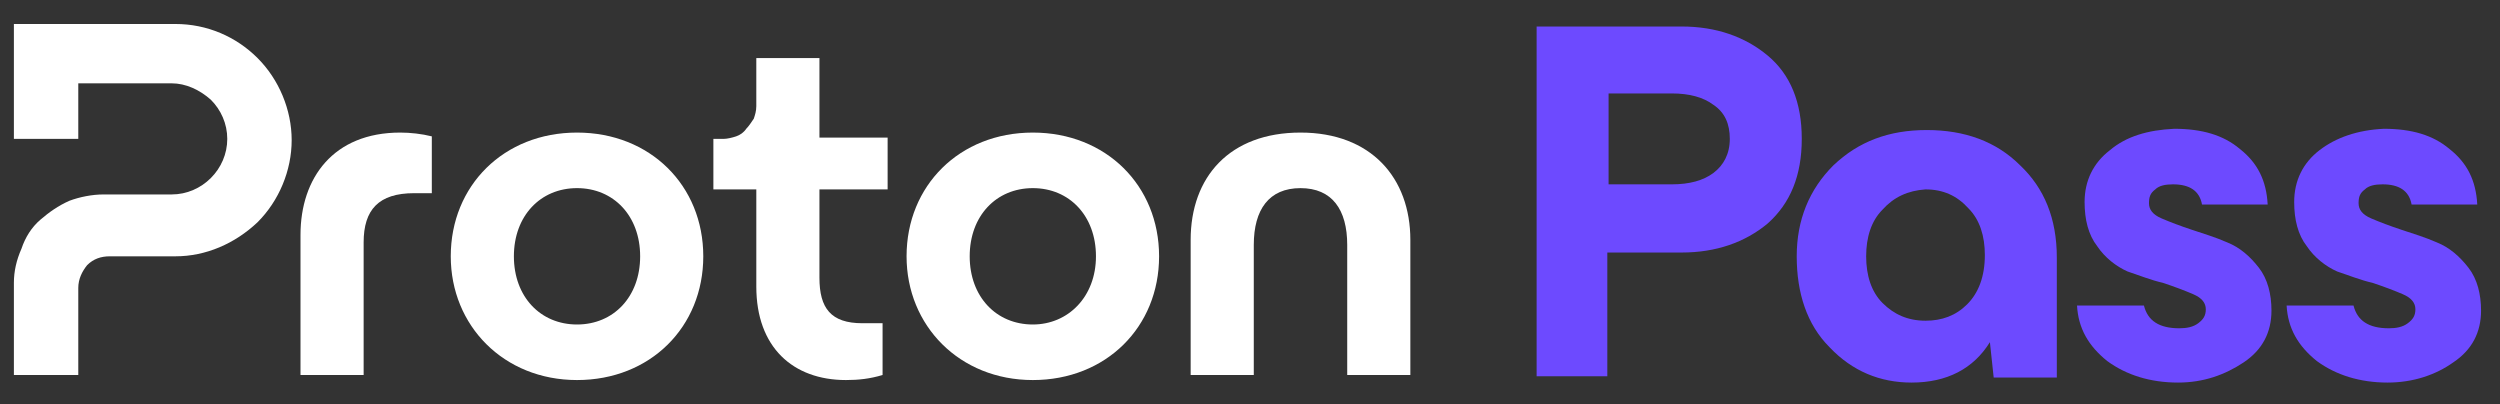 <?xml version="1.0" encoding="utf-8"?>
<!-- Generator: Adobe Illustrator 26.5.0, SVG Export Plug-In . SVG Version: 6.00 Build 0)  -->
<svg version="1.1" id="Layer_1" xmlns="http://www.w3.org/2000/svg" xmlns:xlink="http://www.w3.org/1999/xlink" x="0px" y="0px"
	 viewBox="0 0 198 32" style="enable-background:new 0 0 198 32;" xml:space="preserve">
<rect x="0" y="0" width="198" height="32" fill="#333333" stroke="none"/>
<style type="text/css">
	.st0{fill:#FFFFFF;}
	.st1{fill:#6D4AFF;}
</style>
<path class="st0" d="M1.1,22.4v7.3h5.1v-6.9c0-0.7,0.3-1.3,0.7-1.8c0.5-0.5,1.1-0.7,1.8-0.7h5.2c2.4,0,4.7-1,6.5-2.7
	c1.7-1.7,2.7-4.1,2.7-6.5s-1-4.8-2.7-6.5c-1.7-1.7-4-2.7-6.5-2.7H1.1v9.1h5.1V6.6h7.4c1.1,0,2.2,0.5,3.1,1.3
	c0.8,0.8,1.3,1.9,1.3,3.1c0,1.2-0.5,2.3-1.3,3.1c-0.8,0.8-1.9,1.3-3.1,1.3H8.2c-0.9,0-1.9,0.2-2.7,0.5c-0.9,0.4-1.6,0.9-2.3,1.5
	S2,18.8,1.7,19.7C1.3,20.6,1.1,21.5,1.1,22.4z"/>
<path class="st0" d="M23.8,29.7V18.6c0-4.5,2.6-8.1,7.9-8.1c0.8,0,1.7,0.1,2.5,0.3v4.5c-0.6,0-1.1,0-1.4,0c-2.8,0-4,1.3-4,3.9v10.5
	H23.8z"/>
<path class="st0" d="M35.7,20.3c0-5.6,4.2-9.8,10-9.8s10,4.2,10,9.8c0,5.6-4.2,9.8-10,9.8S35.7,25.8,35.7,20.3z M50.7,20.3
	c0-3.2-2.1-5.4-5-5.4c-2.9,0-5,2.2-5,5.4c0,3.2,2.1,5.4,5,5.4C48.6,25.7,50.7,23.5,50.7,20.3z"/>
<path class="st0" d="M71.8,20.3c0-5.6,4.2-9.8,10-9.8c5.8,0,10,4.2,10,9.8c0,5.6-4.2,9.8-10,9.8C76,30.1,71.8,25.8,71.8,20.3z
	 M86.8,20.3c0-3.2-2.1-5.4-5-5.4c-2.9,0-5,2.2-5,5.4c0,3.2,2.1,5.4,5,5.4C84.6,25.7,86.8,23.5,86.8,20.3z"/>
<path class="st0" d="M94.3,29.7V19c0-5,3.1-8.5,8.7-8.5c5.6,0,8.7,3.6,8.7,8.5v10.7h-5V19.4c0-2.8-1.2-4.5-3.7-4.5
	c-2.5,0-3.7,1.7-3.7,4.5v10.3H94.3z"/>
<path class="st0" d="M70.3,15h-5.4v7c0,2.4,0.9,3.6,3.4,3.6c0.2,0,0.8,0,1.6,0v4.1c-1,0.3-1.9,0.4-2.9,0.4c-4.2,0-7.1-2.6-7.1-7.4
	V15h-3.4v-4h0.8c0.3,0,0.7-0.1,1-0.2c0.3-0.1,0.6-0.3,0.8-0.6c0.2-0.2,0.4-0.5,0.6-0.8c0.1-0.3,0.2-0.6,0.2-1V4.6h5v6.3h5.4L70.3,15
	L70.3,15z"/>
<path class="st1" d="M121.7,29.8V2.1h11.5c2.7,0,5,0.8,6.8,2.3c1.8,1.5,2.7,3.7,2.7,6.6s-0.9,5.1-2.7,6.7c-1.8,1.5-4.1,2.3-6.8,2.3
	h-5.9v9.8H121.7z M127.4,14.6h5c1.4,0,2.5-0.3,3.3-0.9c0.8-0.6,1.3-1.5,1.3-2.7s-0.4-2.1-1.3-2.7c-0.8-0.6-1.9-0.9-3.3-0.9h-5V14.6z
	"/>
<path class="st1" d="M151.4,30.3c-2.5,0-4.7-0.9-6.5-2.8c-1.8-1.8-2.6-4.3-2.6-7.2c0-2.9,1-5.3,2.9-7.2c2-1.9,4.4-2.8,7.4-2.8
	c3,0,5.5,0.9,7.4,2.8c1.9,1.8,2.9,4.2,2.9,7.3v9.5h-5l-0.3-2.8C156.3,29.2,154.2,30.3,151.4,30.3z M149.1,16.6
	c-0.9,0.9-1.3,2.2-1.3,3.7c0,1.5,0.4,2.8,1.3,3.7c0.9,0.9,2,1.4,3.4,1.4c1.3,0,2.4-0.4,3.3-1.3c0.9-0.9,1.4-2.2,1.4-3.9
	c0-1.5-0.4-2.8-1.3-3.7c-0.9-1-2-1.5-3.4-1.5C151.1,15.1,150,15.6,149.1,16.6z"/>
<path class="st1" d="M172.5,30.3c-2.2,0-4.1-0.6-5.6-1.7c-1.5-1.2-2.3-2.6-2.4-4.4h5.3c0.3,1.2,1.2,1.8,2.8,1.8
	c0.6,0,1.1-0.1,1.5-0.4c0.4-0.3,0.6-0.6,0.6-1.1c0-0.5-0.3-0.9-1-1.2c-0.7-0.3-1.5-0.6-2.4-0.9c-0.9-0.2-1.9-0.6-2.8-0.9
	c-0.9-0.4-1.8-1.1-2.4-2c-0.7-0.9-1-2.1-1-3.5c0-1.7,0.7-3.1,2-4.1c1.3-1.1,3-1.6,5.1-1.7c2.2,0,3.9,0.5,5.2,1.6
	c1.4,1.1,2.1,2.5,2.2,4.4h-5.2c-0.2-1.1-1-1.6-2.3-1.6c-0.6,0-1.1,0.1-1.4,0.4c-0.4,0.3-0.5,0.6-0.5,1.1c0,0.5,0.3,0.9,1,1.2
	c0.7,0.3,1.5,0.6,2.4,0.9c0.9,0.3,1.9,0.6,2.8,1c1,0.4,1.8,1.1,2.5,2c0.7,0.9,1,2.1,1,3.4c0,1.7-0.7,3.1-2.2,4.1
	C176.2,29.7,174.5,30.3,172.5,30.3z"/>
<path class="st1" d="M189.1,30.3c-2.2,0-4.1-0.6-5.6-1.7c-1.5-1.2-2.3-2.6-2.4-4.4h5.3c0.3,1.2,1.2,1.8,2.8,1.8
	c0.6,0,1.1-0.1,1.5-0.4c0.4-0.3,0.6-0.6,0.6-1.1c0-0.5-0.3-0.9-1-1.2c-0.7-0.3-1.5-0.6-2.4-0.9c-0.9-0.2-1.9-0.6-2.8-0.9
	c-0.9-0.4-1.8-1.1-2.4-2c-0.7-0.9-1-2.1-1-3.5c0-1.7,0.7-3.1,2-4.1s3-1.6,5.1-1.7c2.2,0,3.9,0.5,5.2,1.6c1.4,1.1,2.1,2.5,2.2,4.4
	h-5.2c-0.2-1.1-1-1.6-2.3-1.6c-0.6,0-1.1,0.1-1.4,0.4c-0.4,0.3-0.5,0.6-0.5,1.1c0,0.5,0.3,0.9,1,1.2c0.7,0.3,1.5,0.6,2.4,0.9
	c0.9,0.3,1.9,0.6,2.8,1c1,0.4,1.8,1.1,2.5,2c0.7,0.9,1,2.1,1,3.4c0,1.7-0.7,3.1-2.2,4.1C192.9,29.7,191.1,30.3,189.1,30.3z"/>
</svg>
